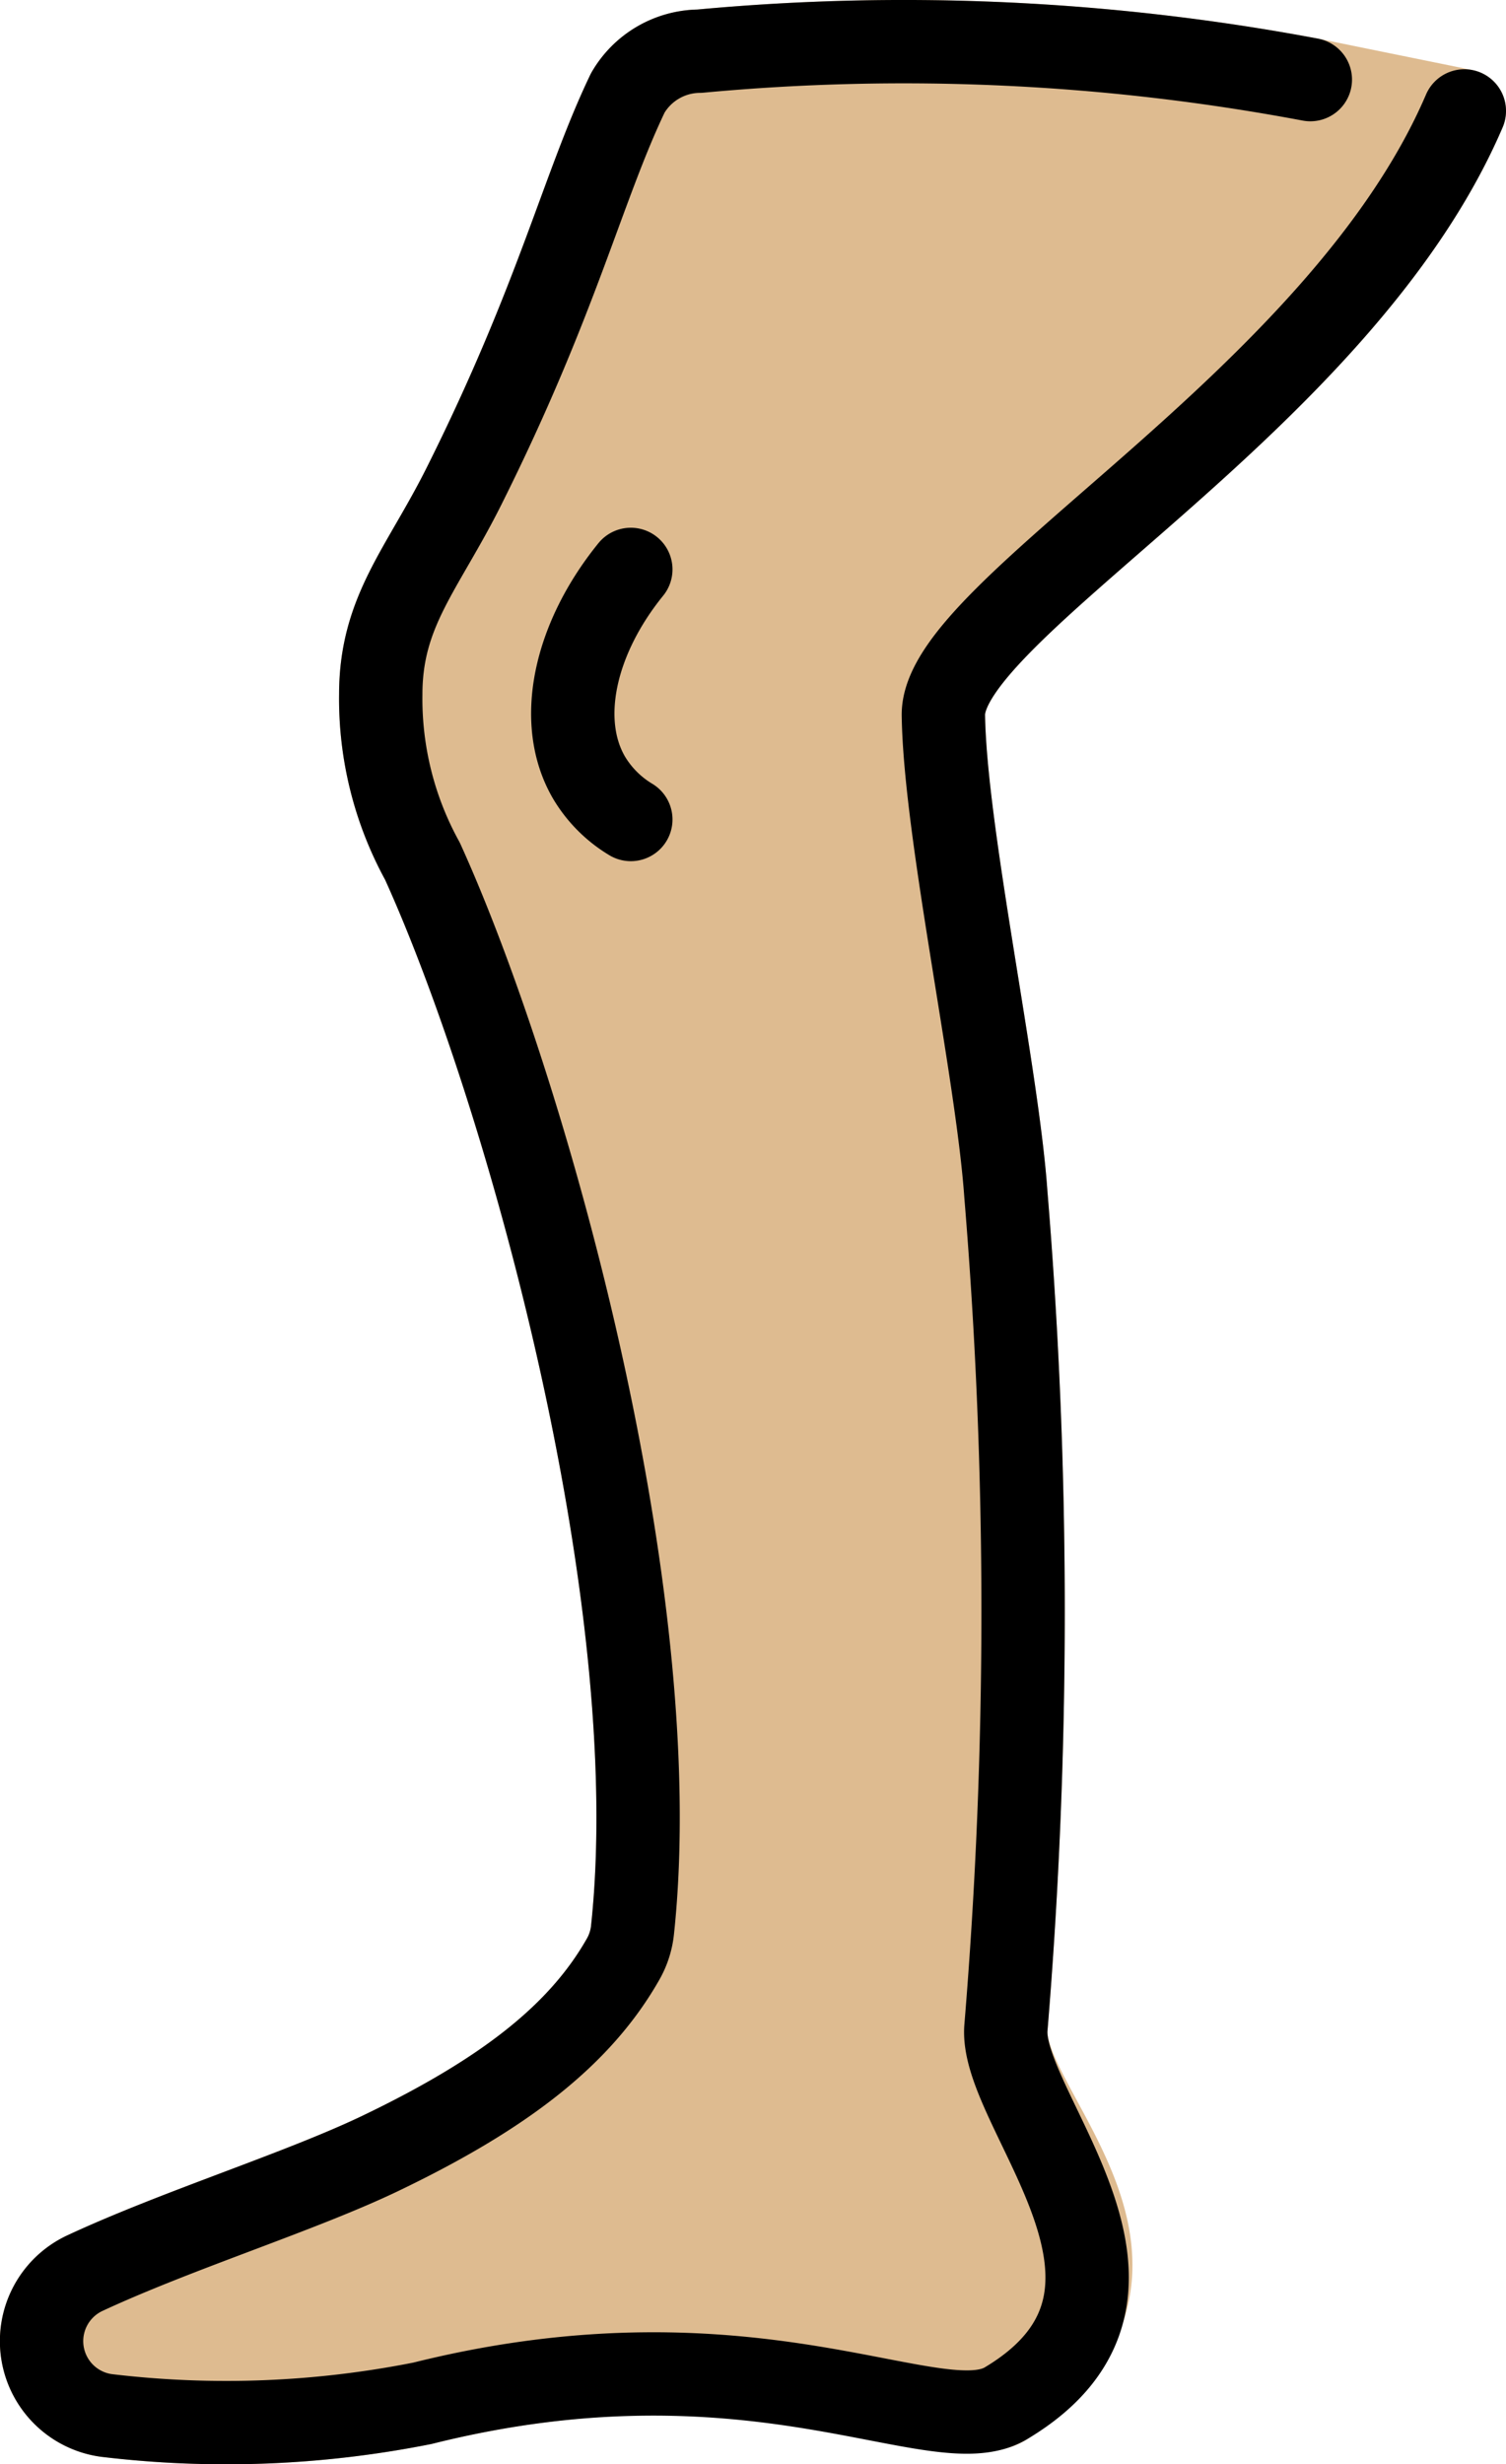 <svg xmlns="http://www.w3.org/2000/svg" xmlns:svg="http://www.w3.org/2000/svg" id="emoji" width="36.136" height="59.125" version="1.1" viewBox="0 0 36.136 59.125"><g id="skin" transform="translate(-17.933,-6.28)"><path id="Leg_Skin_1" fill="#debb90" d="m 53.069,8.942 c -3,7 -12.538,11.949 -12.5,14.5 0.042,2.824 1.294,8.539 1.5,11.5 a 121.39,121.39 0 0 1 0,20 c -0.145,1.995 4.652,5.671 0,9 -1.222,0.875 -6,-2 -14,0 a 24.134,24.134 0 0 1 -7.59,0.291 1.8,1.8 0 0 1 -0.517,-3.41 c 2.228,-1.038 5.186,-1.959 7.106,-2.881 2.951,-1.417 4.787,-2.833 5.825,-4.671 a 1.794,1.794 0 0 0 0.218,-0.696 c 0.852,-8.01 -2.58,-20.217 -5.042,-25.634 a 8.077,8.077 0 0 1 -1,-4 c 0,-2 1,-3 2,-5 2.243,-4.486 2.847,-7.176 3.928,-9.432 A 2.007,2.007 0 0 1 34.719,7.508 52.719,52.719 0 0 1 49.374,8.19 Z"/><path id="Leg_Skin_1-2" fill="#debb90" stroke="#debb90" stroke-linecap="round" stroke-linejoin="round" stroke-width="2" d="m 53.069,8.942 c -3,7 -12.538,11.949 -12.5,14.5 0.042,2.824 1.294,8.539 1.5,11.5 a 121.39,121.39 0 0 1 0,20 c -0.145,1.995 4.652,5.671 0,9 -1.222,0.875 -6,-2 -14,0 a 24.134,24.134 0 0 1 -7.59,0.291 1.8,1.8 0 0 1 -0.517,-3.41 c 2.228,-1.038 5.186,-1.959 7.106,-2.881 2.951,-1.417 4.787,-2.833 5.825,-4.671 a 1.794,1.794 0 0 0 0.218,-0.696 c 0.852,-8.01 -2.58,-20.217 -5.042,-25.634 a 8.077,8.077 0 0 1 -1,-4 c 0,-2 1,-3 2,-5 2.243,-4.486 2.847,-7.176 3.928,-9.432 A 2.007,2.007 0 0 1 34.719,7.508 52.719,52.719 0 0 1 49.374,8.19 Z"/></g><g id="line" transform="translate(-17.933,-6.28)"><path id="Leg_Line_1" fill="none" stroke="#000" stroke-linecap="round" stroke-linejoin="round" stroke-width="2" d="m 53.069,8.942 c -3,7 -12.538,11.949 -12.5,14.5 0.042,2.824 1.294,8.539 1.5,11.5 a 121.39,121.39 0 0 1 0,20 c -0.145,1.995 4.457,6.341 0,9 -1.676,1 -6,-2 -14,0 a 24.134,24.134 0 0 1 -7.59,0.291 1.8,1.8 0 0 1 -0.517,-3.41 c 2.228,-1.038 5.186,-1.959 7.106,-2.881 2.951,-1.417 4.787,-2.833 5.825,-4.671 a 1.794,1.794 0 0 0 0.218,-0.696 c 0.852,-8.01 -2.58,-20.217 -5.042,-25.634 a 8.077,8.077 0 0 1 -1,-4 c 0,-2 1,-3 2,-5 2.243,-4.486 2.847,-7.176 3.928,-9.432 A 2.007,2.007 0 0 1 34.719,7.508 52.719,52.719 0 0 1 49.374,8.19"/><path id="Leg_Line_2" fill="none" stroke="#000" stroke-linecap="round" stroke-linejoin="round" stroke-width="2" d="m 33.069,19.942 c -1.371,1.69 -1.78,3.669 -1,5 a 2.906,2.906 0 0 0 1,1"/></g></svg>